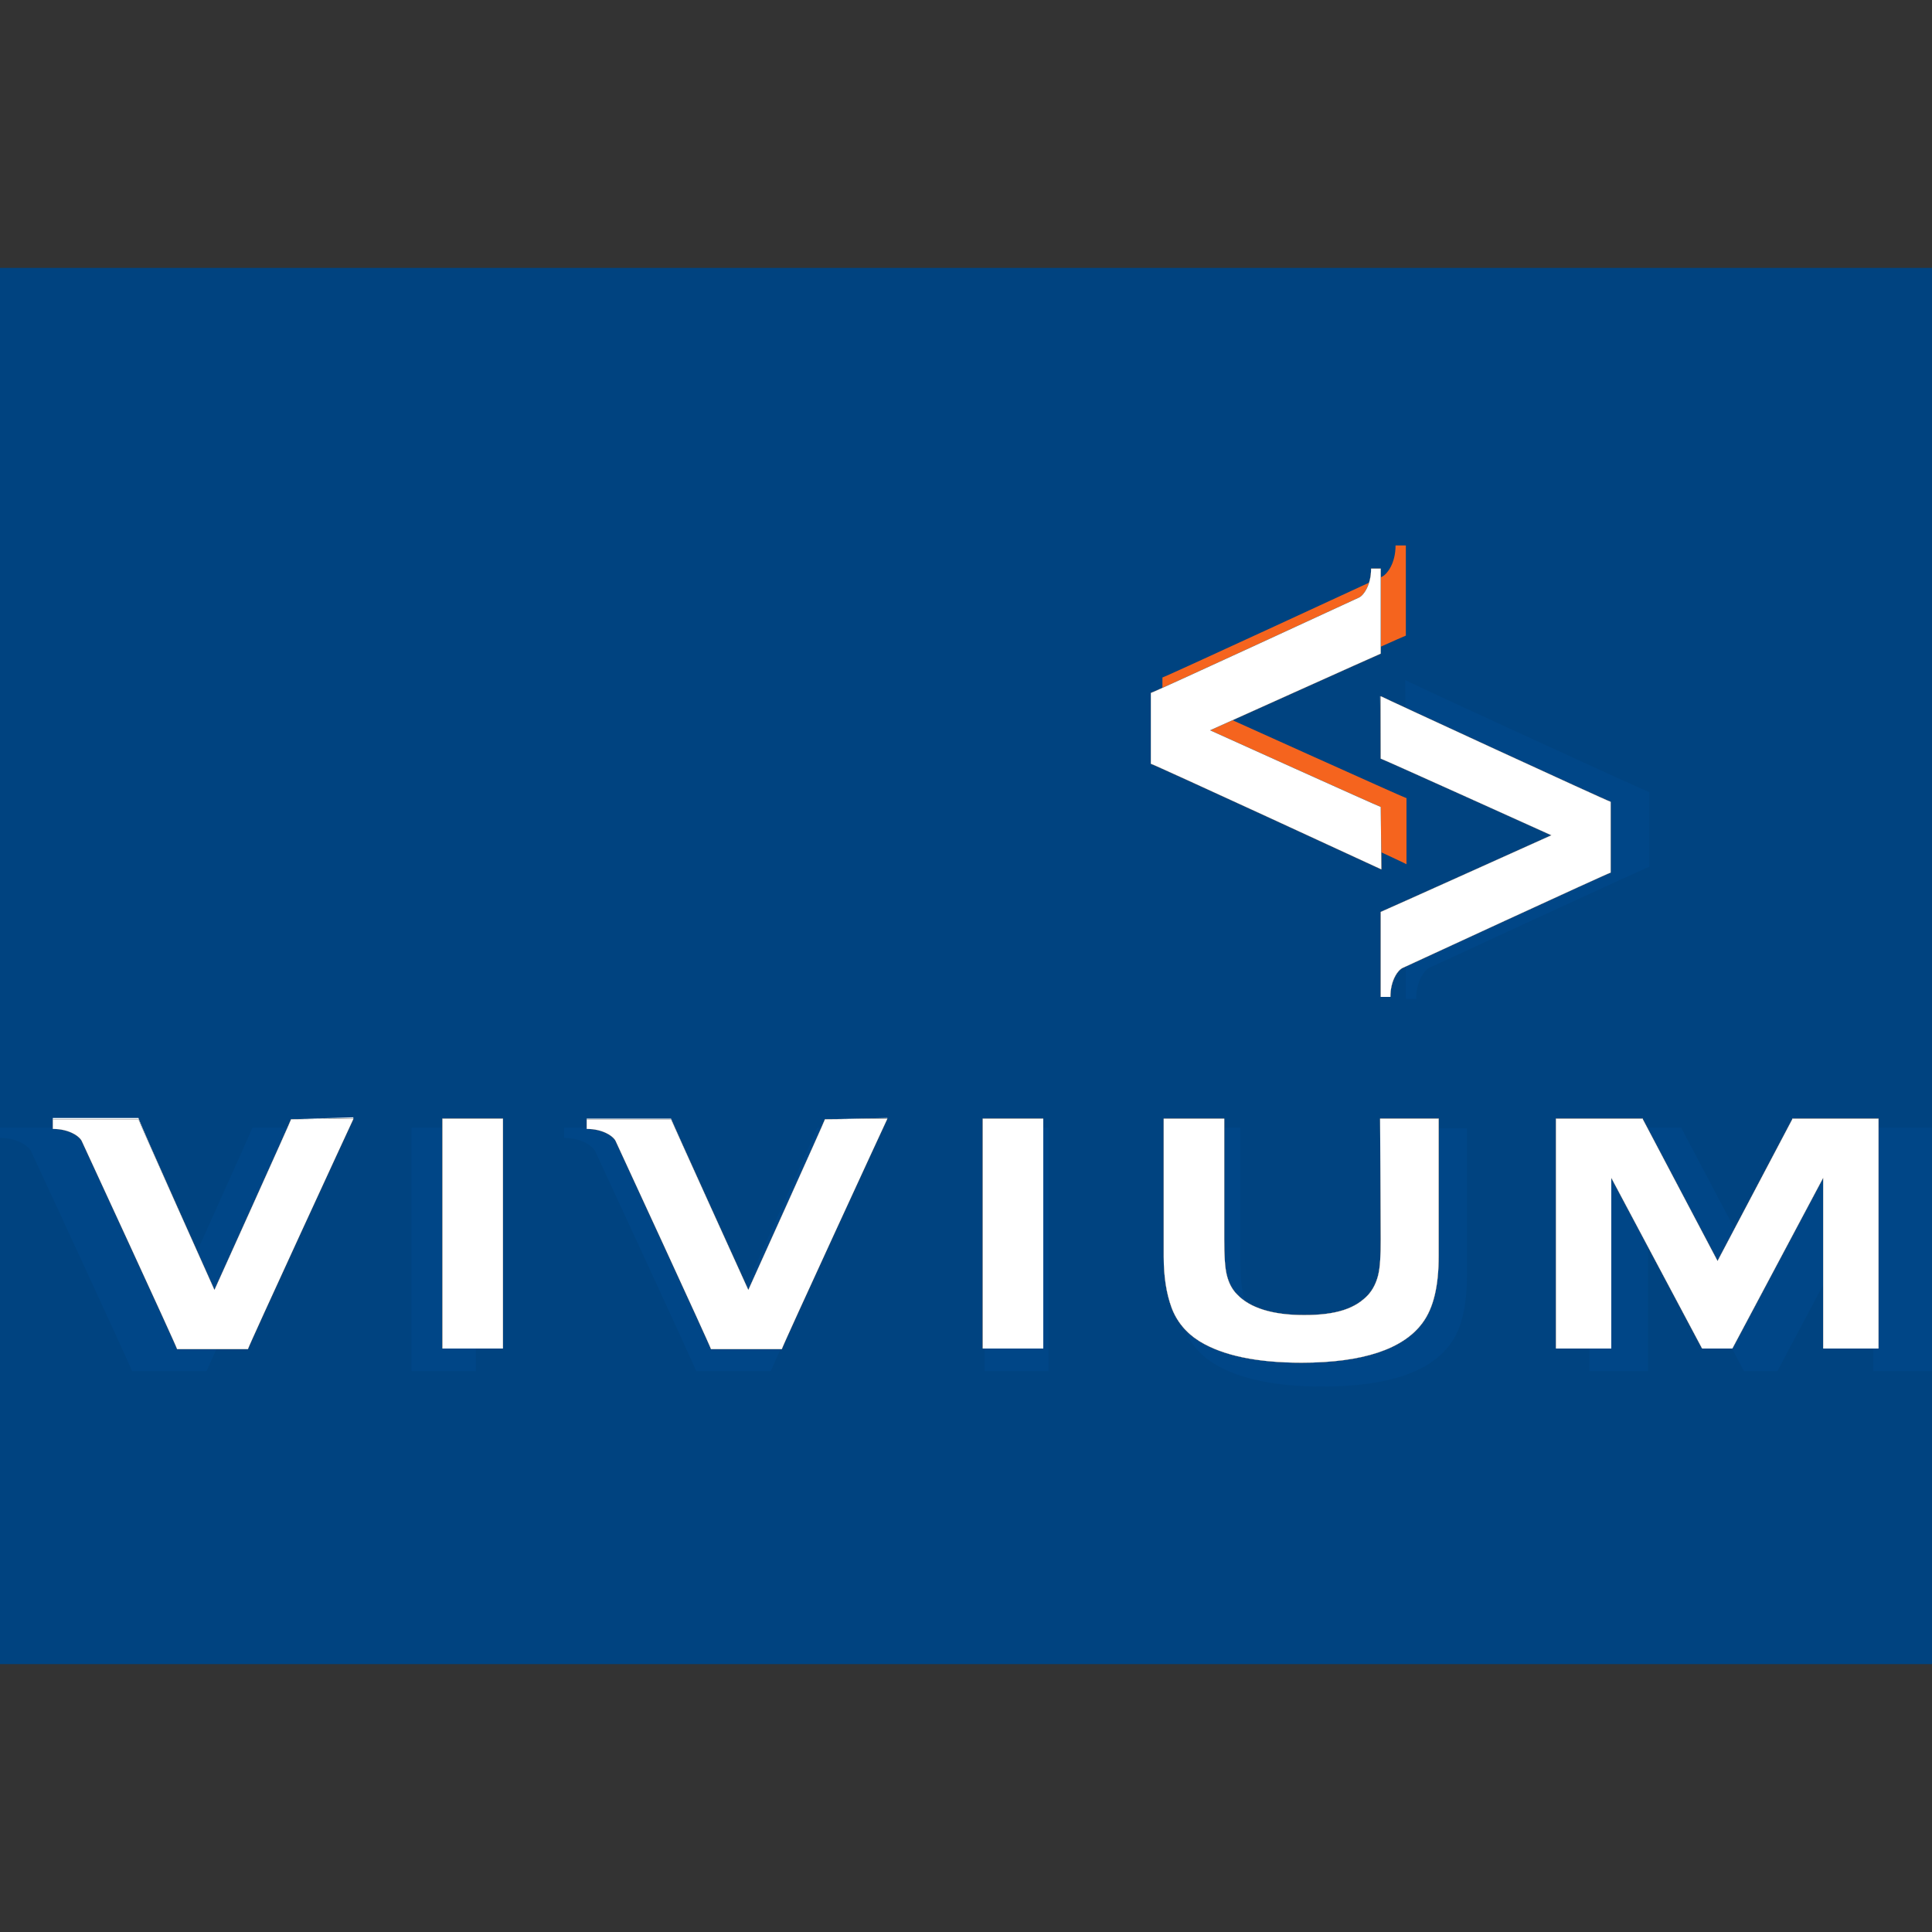<?xml version="1.0" encoding="utf-8"?>
<!-- Generator: Adobe Illustrator 27.6.1, SVG Export Plug-In . SVG Version: 6.00 Build 0)  -->
<svg version="1.2" baseProfile="tiny-ps"  viewBox="0 0 300 300" xmlns="http://www.w3.org/2000/svg">
  <rect x="0" y="0" width="300" height="300" fill="#333333" stroke="none"/>
  <title>Vivium</title>
<g id="GRID">
	<rect x="-8.5" y="41.6" fill="#004380" width="316.9" height="216.8" />
</g>
<g id="Q">
	<g>
		<polygon fill="#004687" points="63.9,212.9 73.9,212.9 73.9,212.9 73.9,175.1 63.9,175.1   " />
		<polygon fill="#004687" points="152.9,212.9 152.9,212.9 162.8,212.9 162.8,212.9 162.8,175.1 152.9,175.1   " />
		<path fill="#004687" d="M218.3,194.9c0,2.6-0.1,4.7-0.4,5.9c-0.3,1.3-0.8,2.3-1.6,3.2c-2.1,2.3-5.3,3.4-10.6,3.4    c-5.2,0-8.9-1.2-11-3.4c-0.8-0.8-1.4-1.9-1.7-3.2c-0.3-1.3-0.4-3.3-0.4-5.9v-19.8h-10v22.7c0,3.3,0.4,6,1.3,8.4s2.4,4.2,4.7,5.6    c3.8,2.3,9.4,3.5,16.7,3.5c10.1,0,16.7-2.2,19.9-6.6c1.8-2.4,2.6-6,2.6-11v-22.5h-9.6L218.3,194.9L218.3,194.9z" />
		<path fill="#004687" d="M276,212.9l14.9-28.1v28.1l0,0h9.1l0,0v-37.8h-14.3v0.1l-12.3,23.3l-12.3-23.3v-0.1h-14.3v37.8l0,0h9.1    l0,0v-28.1l14.9,28.1H276z" />
		<path fill="#004687" d="M39.2,175.1c-0.1,0.4-12.6,28.1-12.6,28.1S14.1,175.4,14,175.1H0v1.6c2.8,0,4.4,1.3,4.8,2    c0,0,15.6,33.7,15.7,34.2h11.6c0.1-0.5,17.1-37.5,17.4-37.8H39.2L39.2,175.1z" />
		<path fill="#004687" d="M126.9,175.1c-0.1,0.4-12.6,28.1-12.6,28.1s-12.6-27.7-12.7-28.1h-14v1.6c2.8,0,4.4,1.3,4.8,2    c0,0,15.6,33.7,15.7,34.2h11.6c0.1-0.5,17.1-37.5,17.4-37.8H126.9L126.9,175.1z" />
		<path fill="#004687" d="M218.3,115.9c0.4,0.1,28.1,12.6,28.1,12.6s-27.7,12.5-28.1,12.6v14h1.6c0-2.8,1.3-4.4,2-4.8    c0,0,33.7-15.6,34.2-15.7V123c-0.5-0.1-37.5-17.1-37.9-17.4L218.3,115.9L218.3,115.9z" />
		<path fill="#F5641E" d="M218.3,123.9c-0.4-0.1-28.1-12.6-28.1-12.6s27.7-12.5,28.1-12.6v-14h-1.6c0,2.8-1.3,4.4-2,4.8    c0,0-33.7,15.6-34.2,15.7v11.6c0.5,0.1,37.5,17.1,37.9,17.4v-10.3H218.3z" />
	</g>
</g>
<g id="NEG">
	<g>
		<path fill="#FFFFFF" d="M68.7,209.4h9.4l0,0v-35.7h-9.4V209.4L68.7,209.4z" />
		<path fill="#FFFFFF" d="M152.6,209.4L152.6,209.4h9.4l0,0v-35.7h-9.4V209.4z" />
		<path fill="#FFFFFF" d="M214.4,192.4c0,2.5-0.1,4.4-0.4,5.6c-0.3,1.2-0.8,2.2-1.5,3c-2,2.2-5,3.2-10,3.2c-4.9,0-8.4-1.1-10.4-3.2    c-0.8-0.8-1.3-1.8-1.6-3c-0.3-1.2-0.4-3.1-0.4-5.6v-18.7h-9.4v21.4c0,3.1,0.4,5.7,1.2,7.9s2.3,4,4.4,5.3c3.6,2.2,8.9,3.3,15.8,3.3    c9.5,0,15.8-2.1,18.8-6.2c1.7-2.3,2.5-5.7,2.5-10.4v-21.3h-9.1L214.4,192.4L214.4,192.4z" />
		<path fill="#FFFFFF" d="M269,209.4l14.1-26.5v26.5l0,0h8.6l0,0v-35.7h-13.4v0.1l-11.6,22l-11.6-22v-0.1h-13.5v35.7l0,0h8.6l0,0    v-26.5l14.1,26.5H269z" />
		<path fill="#FFFFFF" d="M45.2,173.8c-0.1,0.4-11.9,26.5-11.9,26.5S21.5,174,21.5,173.6H8.2v1.5c2.6,0,4.2,1.2,4.5,1.9    c0,0,14.7,31.8,14.8,32.3h11c0.1-0.5,16.2-35.4,16.4-35.8L45.2,173.8L45.2,173.8z" />
		<path fill="#FFFFFF" d="M128.1,173.8c-0.1,0.4-11.9,26.5-11.9,26.5s-11.9-26.2-12-26.6H91.1v1.5c2.6,0,4.2,1.2,4.5,1.9    c0,0,14.7,31.8,14.8,32.3h11c0.1-0.5,16.2-35.4,16.4-35.8L128.1,173.8L128.1,173.8z" />
		<path fill="#FFFFFF" d="M214.4,117.8c0.4,0.1,26.5,11.9,26.5,11.9s-26.2,11.8-26.5,11.9v13.2h1.5c0-2.6,1.2-4.2,1.9-4.5    c0,0,31.8-14.7,32.3-14.8v-11c-0.5-0.1-35.4-16.2-35.8-16.4L214.4,117.8L214.4,117.8z" />
		<path fill="#EA5B0C" d="M214.4,125.3c-0.4-0.1-26.5-11.9-26.5-11.9s26.2-11.8,26.5-11.9V88.3h-1.5c0,2.6-1.2,4.2-1.9,4.5    c0,0-31.8,14.7-32.3,14.8v11c0.5,0.1,35.4,16.2,35.8,16.4L214.4,125.3L214.4,125.3z" />
	</g>
</g>
<g id="NB">
	<g>
		<path d="M68.7,209.4h9.4l0,0v-35.7h-9.4V209.4L68.7,209.4z" />
		<path d="M152.6,209.4L152.6,209.4h9.4l0,0v-35.7h-9.4V209.4z" />
		<path d="M214.4,192.4c0,2.5-0.1,4.4-0.4,5.6c-0.3,1.2-0.8,2.2-1.5,3c-2,2.2-5,3.2-10,3.2c-4.9,0-8.4-1.1-10.4-3.2    c-0.8-0.8-1.3-1.8-1.6-3c-0.3-1.2-0.4-3.1-0.4-5.6v-18.7h-9.4v21.4c0,3.1,0.4,5.7,1.2,7.9s2.3,4,4.4,5.3c3.6,2.2,8.9,3.3,15.8,3.3    c9.5,0,15.8-2.1,18.8-6.2c1.7-2.3,2.5-5.7,2.5-10.4v-21.3h-9.1L214.4,192.4L214.4,192.4z" />
		<path d="M269,209.4l14.1-26.5v26.5l0,0h8.6l0,0v-35.7h-13.4v0.1l-11.6,22l-11.6-22v-0.1h-13.5v35.7l0,0h8.6l0,0v-26.5l14.1,26.5    H269z" />
		<path d="M45.2,173.8c-0.1,0.4-11.9,26.5-11.9,26.5S21.5,174,21.5,173.8H8.2v1.5c2.6,0,4.2,1.2,4.5,1.9c0,0,14.7,31.8,14.8,32.3h11    c0.1-0.5,16.2-35.4,16.4-35.8L45.2,173.8L45.2,173.8z" />
		<path d="M128.1,173.8c-0.1,0.4-11.9,26.5-11.9,26.5s-11.9-26.2-12-26.5H91.1v1.5c2.6,0,4.2,1.2,4.5,1.9c0,0,14.7,31.8,14.8,32.3    h11c0.1-0.5,16.2-35.4,16.4-35.8L128.1,173.8L128.1,173.8z" />
		<path d="M214.4,117.8c0.4,0.1,26.5,11.9,26.5,11.9s-26.2,11.8-26.5,11.9v13.2h1.5c0-2.6,1.2-4.2,1.9-4.5c0,0,31.8-14.7,32.3-14.8    v-11c-0.5-0.1-35.4-16.2-35.7-16.4V117.8L214.4,117.8z" />
		<path fill="#9D9D9C" d="M214.4,125.3c-0.4-0.1-26.5-11.9-26.5-11.9s26.2-11.8,26.5-11.9V88.3h-1.5c0,2.6-1.2,4.2-1.9,4.5    c0,0-31.8,14.7-32.3,14.8v11c0.5,0.1,35.4,16.2,35.8,16.4L214.4,125.3L214.4,125.3z" />
	</g>
</g>
<g id="NB_NEG">
	<g>
		<path fill="#FFFFFF" d="M68.7,209.4h9.4l0,0v-35.7h-9.4V209.4L68.7,209.4z" />
		<path fill="#FFFFFF" d="M152.6,209.4L152.6,209.4h9.4l0,0v-35.7h-9.4V209.4z" />
		<path fill="#FFFFFF" d="M214.4,192.4c0,2.5-0.1,4.4-0.4,5.6c-0.3,1.2-0.8,2.2-1.5,3c-2,2.2-5,3.2-10,3.2c-4.9,0-8.4-1.1-10.4-3.2    c-0.8-0.8-1.3-1.8-1.6-3c-0.3-1.2-0.4-3.1-0.4-5.6v-18.7h-9.4v21.4c0,3.1,0.4,5.7,1.2,7.9s2.3,4,4.4,5.3c3.6,2.2,8.9,3.3,15.8,3.3    c9.5,0,15.8-2.1,18.8-6.2c1.7-2.3,2.5-5.7,2.5-10.4v-21.3h-9.1L214.4,192.4L214.4,192.4z" />
		<path fill="#FFFFFF" d="M269,209.4l14.1-26.5v26.5l0,0h8.6l0,0v-35.7h-13.4v0.1l-11.6,22l-11.6-22v-0.1h-13.5v35.7l0,0h8.6l0,0    v-26.5l14.1,26.5H269z" />
		<path fill="#FFFFFF" d="M45.2,173.8c-0.1,0.4-11.9,26.5-11.9,26.5S21.5,174,21.5,173.8H8.2v1.5c2.6,0,4.2,1.2,4.5,1.9    c0,0,14.7,31.8,14.8,32.3h11c0.1-0.5,16.2-35.4,16.4-35.8L45.2,173.8L45.2,173.8z" />
		<path fill="#FFFFFF" d="M128.1,173.8c-0.1,0.4-11.9,26.5-11.9,26.5s-11.9-26.2-12-26.5H91.1v1.5c2.6,0,4.2,1.2,4.5,1.9    c0,0,14.7,31.8,14.8,32.3h11c0.1-0.5,16.2-35.4,16.4-35.8L128.1,173.8L128.1,173.8z" />
		<path fill="#FFFFFF" d="M214.4,117.8c0.4,0.1,26.5,11.9,26.5,11.9s-26.2,11.8-26.5,11.9v13.2h1.5c0-2.6,1.2-4.2,1.9-4.5    c0,0,31.8-14.7,32.3-14.8v-11c-0.5-0.1-35.4-16.2-35.7-16.4V117.8L214.4,117.8z" />
		<path fill="#9D9D9C" d="M214.4,125.3c-0.4-0.1-26.5-11.9-26.5-11.9s26.2-11.8,26.5-11.9V88.3h-1.5c0,2.6-1.2,4.2-1.9,4.5    c0,0-31.8,14.7-32.3,14.8v11c0.5,0.1,35.4,16.2,35.8,16.4L214.4,125.3L214.4,125.3z" />
	</g>
</g>
<g id="Black">
	<g>
		<path d="M68.7,209.4h9.4l0,0v-35.7h-9.4V209.4L68.7,209.4z" />
		<path d="M152.6,209.4L152.6,209.4h9.4l0,0v-35.7h-9.4V209.4z" />
		<path d="M214.4,192.4c0,2.5-0.1,4.4-0.4,5.6c-0.3,1.2-0.8,2.2-1.5,3c-2,2.2-5,3.2-10,3.2c-4.9,0-8.4-1.1-10.4-3.2    c-0.8-0.8-1.3-1.8-1.6-3c-0.3-1.2-0.4-3.1-0.4-5.6v-18.7h-9.4v21.4c0,3.1,0.4,5.7,1.2,7.9s2.3,4,4.4,5.3c3.6,2.2,8.9,3.3,15.8,3.3    c9.5,0,15.8-2.1,18.8-6.2c1.7-2.3,2.5-5.7,2.5-10.4v-21.3h-9.1L214.4,192.4L214.4,192.4z" />
		<path d="M269,209.4l14.1-26.5v26.5l0,0h8.6l0,0v-35.7h-13.4v0.1l-11.6,22l-11.6-22v-0.1h-13.5v35.7l0,0h8.6l0,0v-26.5l14.1,26.5    H269z" />
		<path d="M45.2,173.8c-0.1,0.4-11.9,26.5-11.9,26.5S21.5,174,21.5,173.8H8.2v1.5c2.6,0,4.2,1.2,4.5,1.9c0,0,14.7,31.8,14.8,32.3h11    c0.1-0.5,16.2-35.4,16.4-35.8L45.2,173.8L45.2,173.8z" />
		<path d="M128.1,173.8c-0.1,0.4-11.9,26.5-11.9,26.5s-11.9-26.2-12-26.5H91.1v1.5c2.6,0,4.2,1.2,4.5,1.9c0,0,14.7,31.8,14.8,32.3    h11c0.1-0.5,16.2-35.4,16.4-35.8L128.1,173.8L128.1,173.8z" />
		<path d="M214.4,117.8c0.4,0.1,26.5,11.9,26.5,11.9s-26.2,11.8-26.5,11.9v13.2h1.5c0-2.6,1.2-4.2,1.9-4.5c0,0,31.8-14.7,32.3-14.8    v-11c-0.5-0.1-35.4-16.2-35.7-16.4V117.8L214.4,117.8z" />
		<path d="M214.4,125.3c-0.4-0.1-26.5-11.9-26.5-11.9s26.2-11.8,26.5-11.9V88.3h-1.5c0,2.6-1.2,4.2-1.9,4.5c0,0-31.8,14.7-32.3,14.8    v11c0.5,0.1,35.4,16.2,35.8,16.4L214.4,125.3L214.4,125.3z" />
	</g>
</g>
<g id="White">
	<g>
		<path fill="#FFFFFF" d="M68.7,209.4h9.4l0,0v-35.7h-9.4V209.4L68.7,209.4z" />
		<path fill="#FFFFFF" d="M152.6,209.4L152.6,209.4h9.4l0,0v-35.7h-9.4V209.4z" />
		<path fill="#FFFFFF" d="M214.4,192.4c0,2.5-0.1,4.4-0.4,5.6c-0.3,1.2-0.8,2.2-1.5,3c-2,2.2-5,3.2-10,3.2c-4.9,0-8.4-1.1-10.4-3.2    c-0.8-0.8-1.3-1.8-1.6-3c-0.3-1.2-0.4-3.1-0.4-5.6v-18.7h-9.4v21.4c0,3.1,0.4,5.7,1.2,7.9s2.3,4,4.4,5.3c3.6,2.2,8.9,3.3,15.8,3.3    c9.5,0,15.8-2.1,18.8-6.2c1.7-2.3,2.5-5.7,2.5-10.4v-21.3h-9.1L214.4,192.4L214.4,192.4z" />
		<path fill="#FFFFFF" d="M269,209.4l14.1-26.5v26.5l0,0h8.6l0,0v-35.7h-13.4v0.1l-11.6,22l-11.6-22v-0.1h-13.5v35.7l0,0h8.6l0,0    v-26.5l14.1,26.5H269z" />
		<path fill="#FFFFFF" d="M45.2,173.8c-0.1,0.4-11.9,26.5-11.9,26.5S21.5,174,21.5,173.8H8.2v1.5c2.6,0,4.2,1.2,4.5,1.9    c0,0,14.7,31.8,14.8,32.3h11c0.1-0.5,16.2-35.4,16.4-35.8L45.2,173.8L45.2,173.8z" />
		<path fill="#FFFFFF" d="M128.1,173.8c-0.1,0.4-11.9,26.5-11.9,26.5s-11.9-26.2-12-26.5H91.1v1.5c2.6,0,4.2,1.2,4.5,1.9    c0,0,14.7,31.8,14.8,32.3h11c0.1-0.5,16.2-35.4,16.4-35.8L128.1,173.8L128.1,173.8z" />
		<path fill="#FFFFFF" d="M214.4,117.8c0.4,0.1,26.5,11.9,26.5,11.9s-26.2,11.8-26.5,11.9v13.2h1.5c0-2.6,1.2-4.2,1.9-4.5    c0,0,31.8-14.7,32.3-14.8v-11c-0.5-0.1-35.4-16.2-35.7-16.4V117.8L214.4,117.8z" />
		<path fill="#FFFFFF" d="M214.4,125.3c-0.4-0.1-26.5-11.9-26.5-11.9s26.2-11.8,26.5-11.9V88.3h-1.5c0,2.6-1.2,4.2-1.9,4.5    c0,0-31.8,14.7-32.3,14.8v11c0.5,0.1,35.4,16.2,35.8,16.4L214.4,125.3L214.4,125.3z" />
	</g>
</g>
</svg>